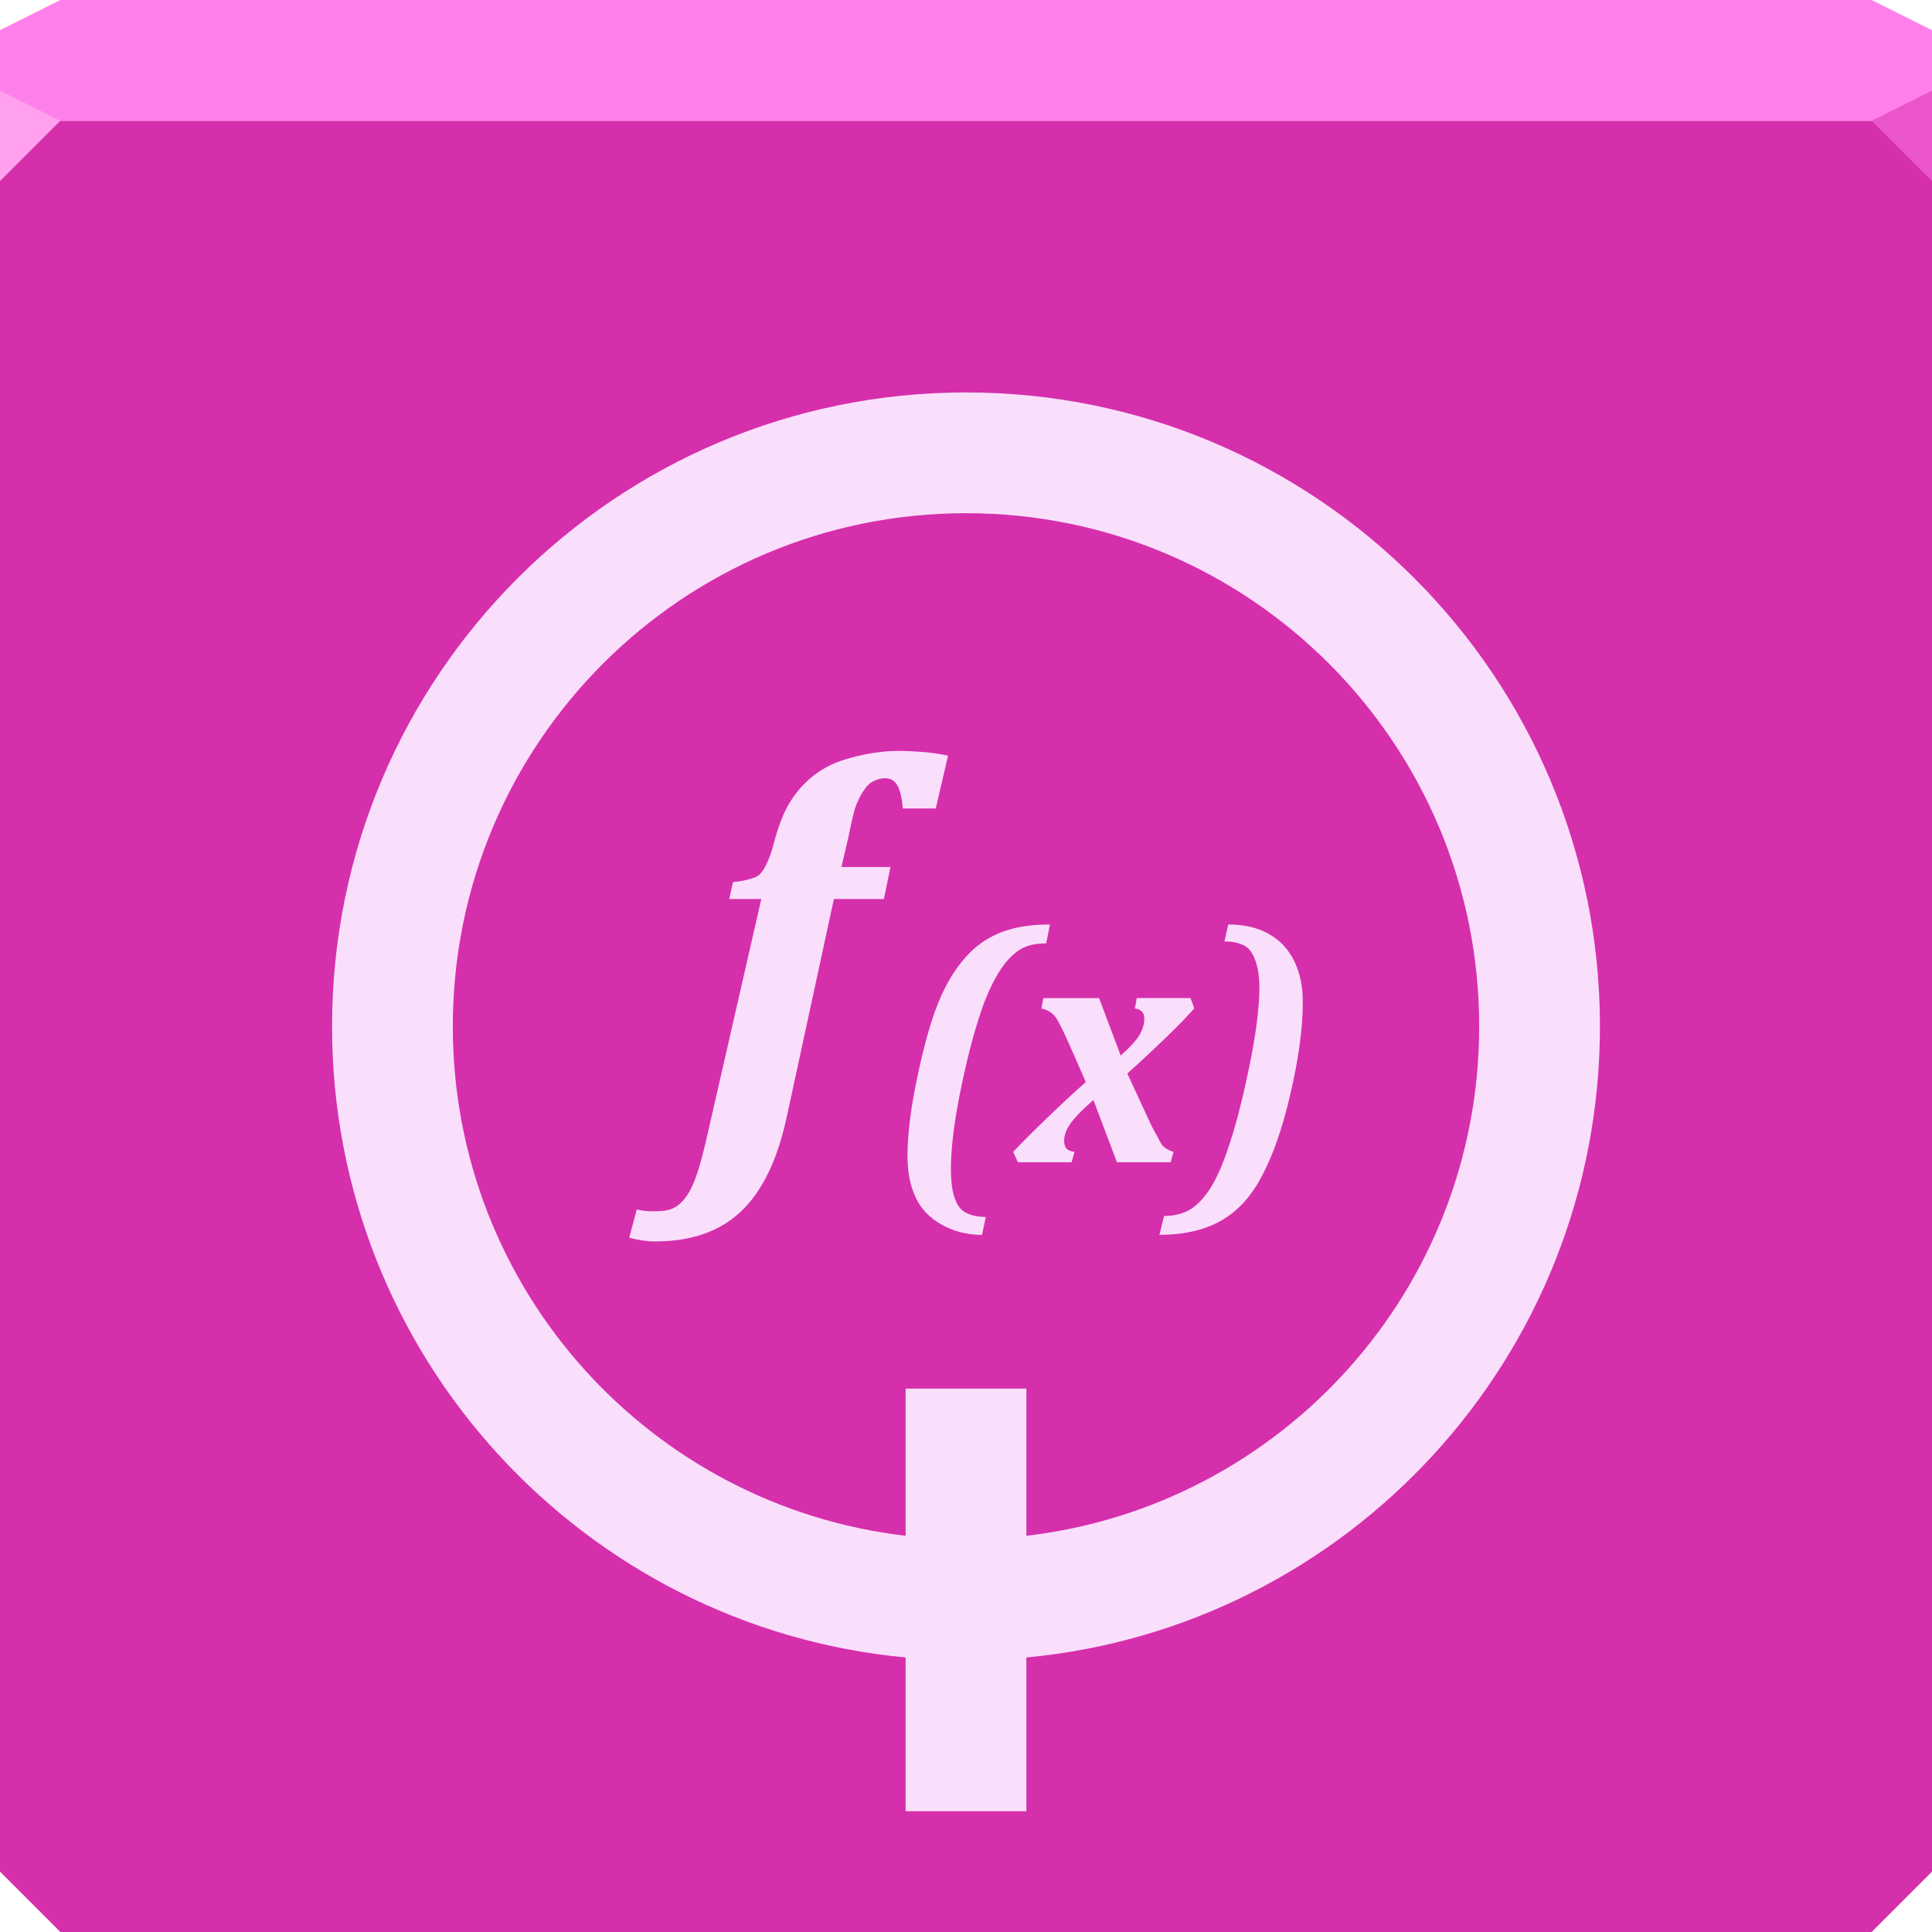 <?xml version="1.0" encoding="UTF-8" standalone="no"?>
<!-- Created with Inkscape (http://www.inkscape.org/) -->

<svg
   xmlns:dc="http://purl.org/dc/elements/1.1/"
   xmlns:cc="http://creativecommons.org/ns#"
   xmlns:rdf="http://www.w3.org/1999/02/22-rdf-syntax-ns#"
   xmlns:svg="http://www.w3.org/2000/svg"
   xmlns="http://www.w3.org/2000/svg"
   xmlns:sodipodi="http://sodipodi.sourceforge.net/DTD/sodipodi-0.dtd"
   xmlns:inkscape="http://www.inkscape.org/namespaces/inkscape"
   width="64"
   height="64"
   id="svg13094"
   version="1.1"
   inkscape:version="0.48.4 r9939"
   sodipodi:docname="qalculate.svg">
  <sodipodi:namedview
     id="base"
     pagecolor="#ffffff"
     bordercolor="#666666"
     borderopacity="1.0"
     inkscape:pageopacity="0"
     inkscape:pageshadow="2"
     inkscape:zoom="11.313709"
     inkscape:cx="37.035271"
     inkscape:cy="31.534803"
     inkscape:document-units="px"
     inkscape:current-layer="svg13094"
     showgrid="true"
     inkscape:snap-bbox="true"
     inkscape:bbox-paths="true"
     inkscape:bbox-nodes="true"
     inkscape:snap-bbox-edge-midpoints="true"
     inkscape:snap-bbox-midpoints="true"
     inkscape:object-paths="true"
     inkscape:snap-intersection-paths="true"
     inkscape:object-nodes="true"
     inkscape:snap-smooth-nodes="true"
     inkscape:snap-midpoints="true"
     inkscape:snap-object-midpoints="true"
     inkscape:snap-center="true"
     showguides="true"
     inkscape:guide-bbox="true"
     inkscape:window-width="1920"
     inkscape:window-height="1025"
     inkscape:window-x="-2"
     inkscape:window-y="32"
     inkscape:window-maximized="1"
     inkscape:snap-global="true"
     fit-margin-top="0"
     fit-margin-left="0"
     fit-margin-right="0"
     fit-margin-bottom="0"
     showborder="true"
     inkscape:showpageshadow="false"
     inkscape:snap-page="true">
    <inkscape:grid
       type="xygrid"
       id="grid3075"
       empspacing="5"
       visible="true"
       enabled="true"
       snapvisiblegridlinesonly="true"
       originx="1.6362304e-08px"
       originy="18px" />
  </sodipodi:namedview>
  <defs
     id="defs13096" />
  <path
     style="color:#000000;fill:#d62fac;fill-opacity:1;fill-rule:nonzero;stroke:none;stroke-width:2.286;marker:none;visibility:visible;display:inline;overflow:visible;enable-background:accumulate"
     d="M 0 4 L 0 34 L 0 62 L 2 64 L 32 64 L 62 64 L 64 62 L 64 34 L 64 4 L 32 4 L 0 4 z "
     id="path6498" />
  <path
     id="path3965"
     d="M 2,0 0,1 0,4 32,4 64,4 64,1 62,0 32,0 2,0 z"
     style="color:#000000;fill:#ff80ea;fill-opacity:1;fill-rule:nonzero;stroke:none;stroke-width:2.286;marker:none;visibility:visible;display:inline;overflow:visible;enable-background:accumulate"
     inkscape:connector-curvature="0" />
  <path
     d="M 64,6 62,4 64,3 z"
     id="path3028"
     style="fill:#ea56ca;fill-opacity:1"
     inkscape:connector-curvature="0" />
  <g
     id="g3043"
     inkscape:export-filename="folder.png"
     inkscape:export-xdpi="90"
     inkscape:export-ydpi="90"
     transform="translate(-0.625,0.082)" />
  <g
     id="scalable"
     transform="matrix(1.039,0,0,1.039,1214.722,1878.812)"
     inkscape:label="#g3701"
     style="fill:#ffffff" />
  <path
     style="fill:#ffa0ef;fill-opacity:1;fill-rule:nonzero"
     d="M 0,3 0,6 2,4 z"
     id="path4298"
     inkscape:connector-curvature="0"
     sodipodi:nodetypes="cccc" />
  <path
     inkscape:connector-curvature="0"
     style="font-size:17.644px;font-style:italic;font-variant:normal;font-weight:bold;font-stretch:normal;line-height:125%;letter-spacing:0px;word-spacing:0px;color:#000000;fill:#fadffc;fill-opacity:1;fill-rule:nonzero;stroke:none;stroke-width:77.511;marker:none;visibility:visible;display:inline;overflow:visible;enable-background:accumulate;font-family:Cambria;-inkscape-font-specification:Cambria Bold Italic"
     d="m 32,13 c -11.598,0 -21,9.402 -21,21 0,10.926 8.336,19.903 19,20.906 L 30,60 l 4,0 0,-5.094 C 44.664,53.903 53,44.926 53,34 53,22.402 43.598,13 32,13 z m 0,4 c 9.389,0 17,7.611 17,17 0,8.715 -6.549,15.889 -15,16.875 L 34,46 l -4,0 0,4.875 C 21.549,49.889 15,42.715 15,34 15,24.611 22.611,17 32,17 z m -2.219,7.875 c -0.563,1.3e-5 -1.092,0.092 -1.562,0.219 -0.465,0.121 -0.868,0.293 -1.219,0.562 -0.35,0.264 -0.626,0.576 -0.844,0.938 -0.218,0.356 -0.388,0.829 -0.531,1.375 -0.086,0.322 -0.175,0.538 -0.25,0.688 -0.075,0.149 -0.164,0.275 -0.25,0.344 -0.086,0.063 -0.192,0.091 -0.312,0.125 -0.115,0.034 -0.296,0.071 -0.531,0.094 l -0.125,0.562 1.062,0 -1.75,7.656 c -0.138,0.615 -0.26,1.099 -0.375,1.438 -0.115,0.339 -0.243,0.609 -0.375,0.781 -0.132,0.178 -0.277,0.306 -0.438,0.375 -0.167,0.075 -0.367,0.094 -0.625,0.094 -0.218,0 -0.402,-0.017 -0.562,-0.062 L 20.844,41 c 0.276,0.075 0.574,0.125 0.844,0.125 0.839,-4e-6 1.545,-0.159 2.125,-0.469 0.58,-0.304 1.044,-0.772 1.406,-1.375 C 25.586,38.678 25.861,37.925 26.062,37 l 1.562,-7.219 1.656,0 0.219,-1.062 -1.625,0 0.219,-0.938 c 0.098,-0.454 0.164,-0.816 0.25,-1.062 0.092,-0.253 0.215,-0.462 0.312,-0.594 0.098,-0.132 0.178,-0.198 0.281,-0.25 0.103,-0.052 0.243,-0.094 0.375,-0.094 0.195,1.1e-5 0.314,0.069 0.406,0.219 0.092,0.149 0.165,0.425 0.188,0.781 l 1.094,0 0.406,-1.75 C 31.073,24.962 30.764,24.923 30.5,24.906 30.242,24.889 30.005,24.875 29.781,24.875 z m 5,5.75 c -0.62,8e-6 -1.15,0.081 -1.594,0.25 -0.407,0.158 -0.751,0.376 -1.062,0.688 -0.348,0.348 -0.67,0.82 -0.938,1.406 -0.304,0.675 -0.554,1.562 -0.781,2.625 -0.22,1.023 -0.344,1.916 -0.344,2.719 -1e-6,0.521 0.094,0.986 0.281,1.375 0.187,0.389 0.473,0.666 0.844,0.875 0.37,0.213 0.823,0.344 1.344,0.344 l 0.125,-0.594 c -0.286,-2e-6 -0.523,-0.061 -0.688,-0.156 C 31.807,40.065 31.706,39.915 31.625,39.688 31.544,39.46 31.5,39.133 31.5,38.719 c -2e-6,-0.583 0.08,-1.38 0.281,-2.406 0.227,-1.147 0.469,-2.079 0.719,-2.812 0.224,-0.664 0.49,-1.183 0.75,-1.531 0.198,-0.26 0.401,-0.449 0.625,-0.562 0.227,-0.117 0.484,-0.156 0.781,-0.156 l 0.125,-0.625 z m 5.906,0 -0.125,0.562 c 0.286,8e-6 0.523,0.054 0.688,0.156 0.169,0.099 0.267,0.284 0.344,0.5 0.077,0.216 0.125,0.497 0.125,0.875 -2e-6,0.583 -0.089,1.319 -0.25,2.188 -0.099,0.521 -0.212,1.037 -0.344,1.594 -0.176,0.726 -0.365,1.351 -0.562,1.875 -0.194,0.521 -0.411,0.949 -0.656,1.25 -0.191,0.235 -0.377,0.401 -0.594,0.5 -0.216,0.103 -0.471,0.156 -0.75,0.156 l -0.156,0.625 c 0.847,-3e-6 1.559,-0.177 2.094,-0.5 0.535,-0.319 0.961,-0.794 1.312,-1.469 0.356,-0.671 0.677,-1.582 0.938,-2.719 0.264,-1.136 0.406,-2.155 0.406,-3.031 -4e-6,-0.521 -0.094,-0.955 -0.281,-1.344 C 42.688,31.455 42.402,31.146 42.031,30.938 41.661,30.725 41.208,30.625 40.688,30.625 z m -6.125,2.438 -0.062,0.344 c 0.114,0.029 0.195,0.057 0.25,0.094 0.059,0.033 0.129,0.09 0.188,0.156 0.059,0.066 0.118,0.177 0.188,0.312 0.07,0.132 0.164,0.33 0.281,0.594 l 0.562,1.281 c -0.33,0.29 -0.764,0.693 -1.281,1.188 -0.513,0.491 -0.89,0.876 -1.125,1.125 L 33.719,38.5 35.5,38.5 35.594,38.156 c -0.125,-0.015 -0.234,-0.059 -0.281,-0.125 -0.044,-0.066 -0.062,-0.151 -0.062,-0.25 -10e-7,-0.172 0.07,-0.352 0.188,-0.531 0.117,-0.183 0.378,-0.457 0.781,-0.812 L 37,38.5 l 1.781,0 0.094,-0.344 C 38.783,38.134 38.711,38.095 38.656,38.062 38.605,38.03 38.551,37.992 38.5,37.938 38.449,37.879 38.406,37.77 38.344,37.656 38.281,37.543 38.202,37.411 38.125,37.25 l -0.781,-1.688 c 0.224,-0.202 0.479,-0.431 0.75,-0.688 0.275,-0.257 0.569,-0.541 0.844,-0.812 0.275,-0.271 0.464,-0.484 0.625,-0.656 l -0.125,-0.344 -1.781,0 -0.062,0.344 c 0.121,0.015 0.202,0.059 0.25,0.125 0.048,0.062 0.062,0.127 0.062,0.219 -4e-6,0.169 -0.057,0.363 -0.156,0.531 -0.099,0.169 -0.295,0.387 -0.625,0.688 l -0.719,-1.906 -1.844,0 z"
     id="path3921" />
</svg>
